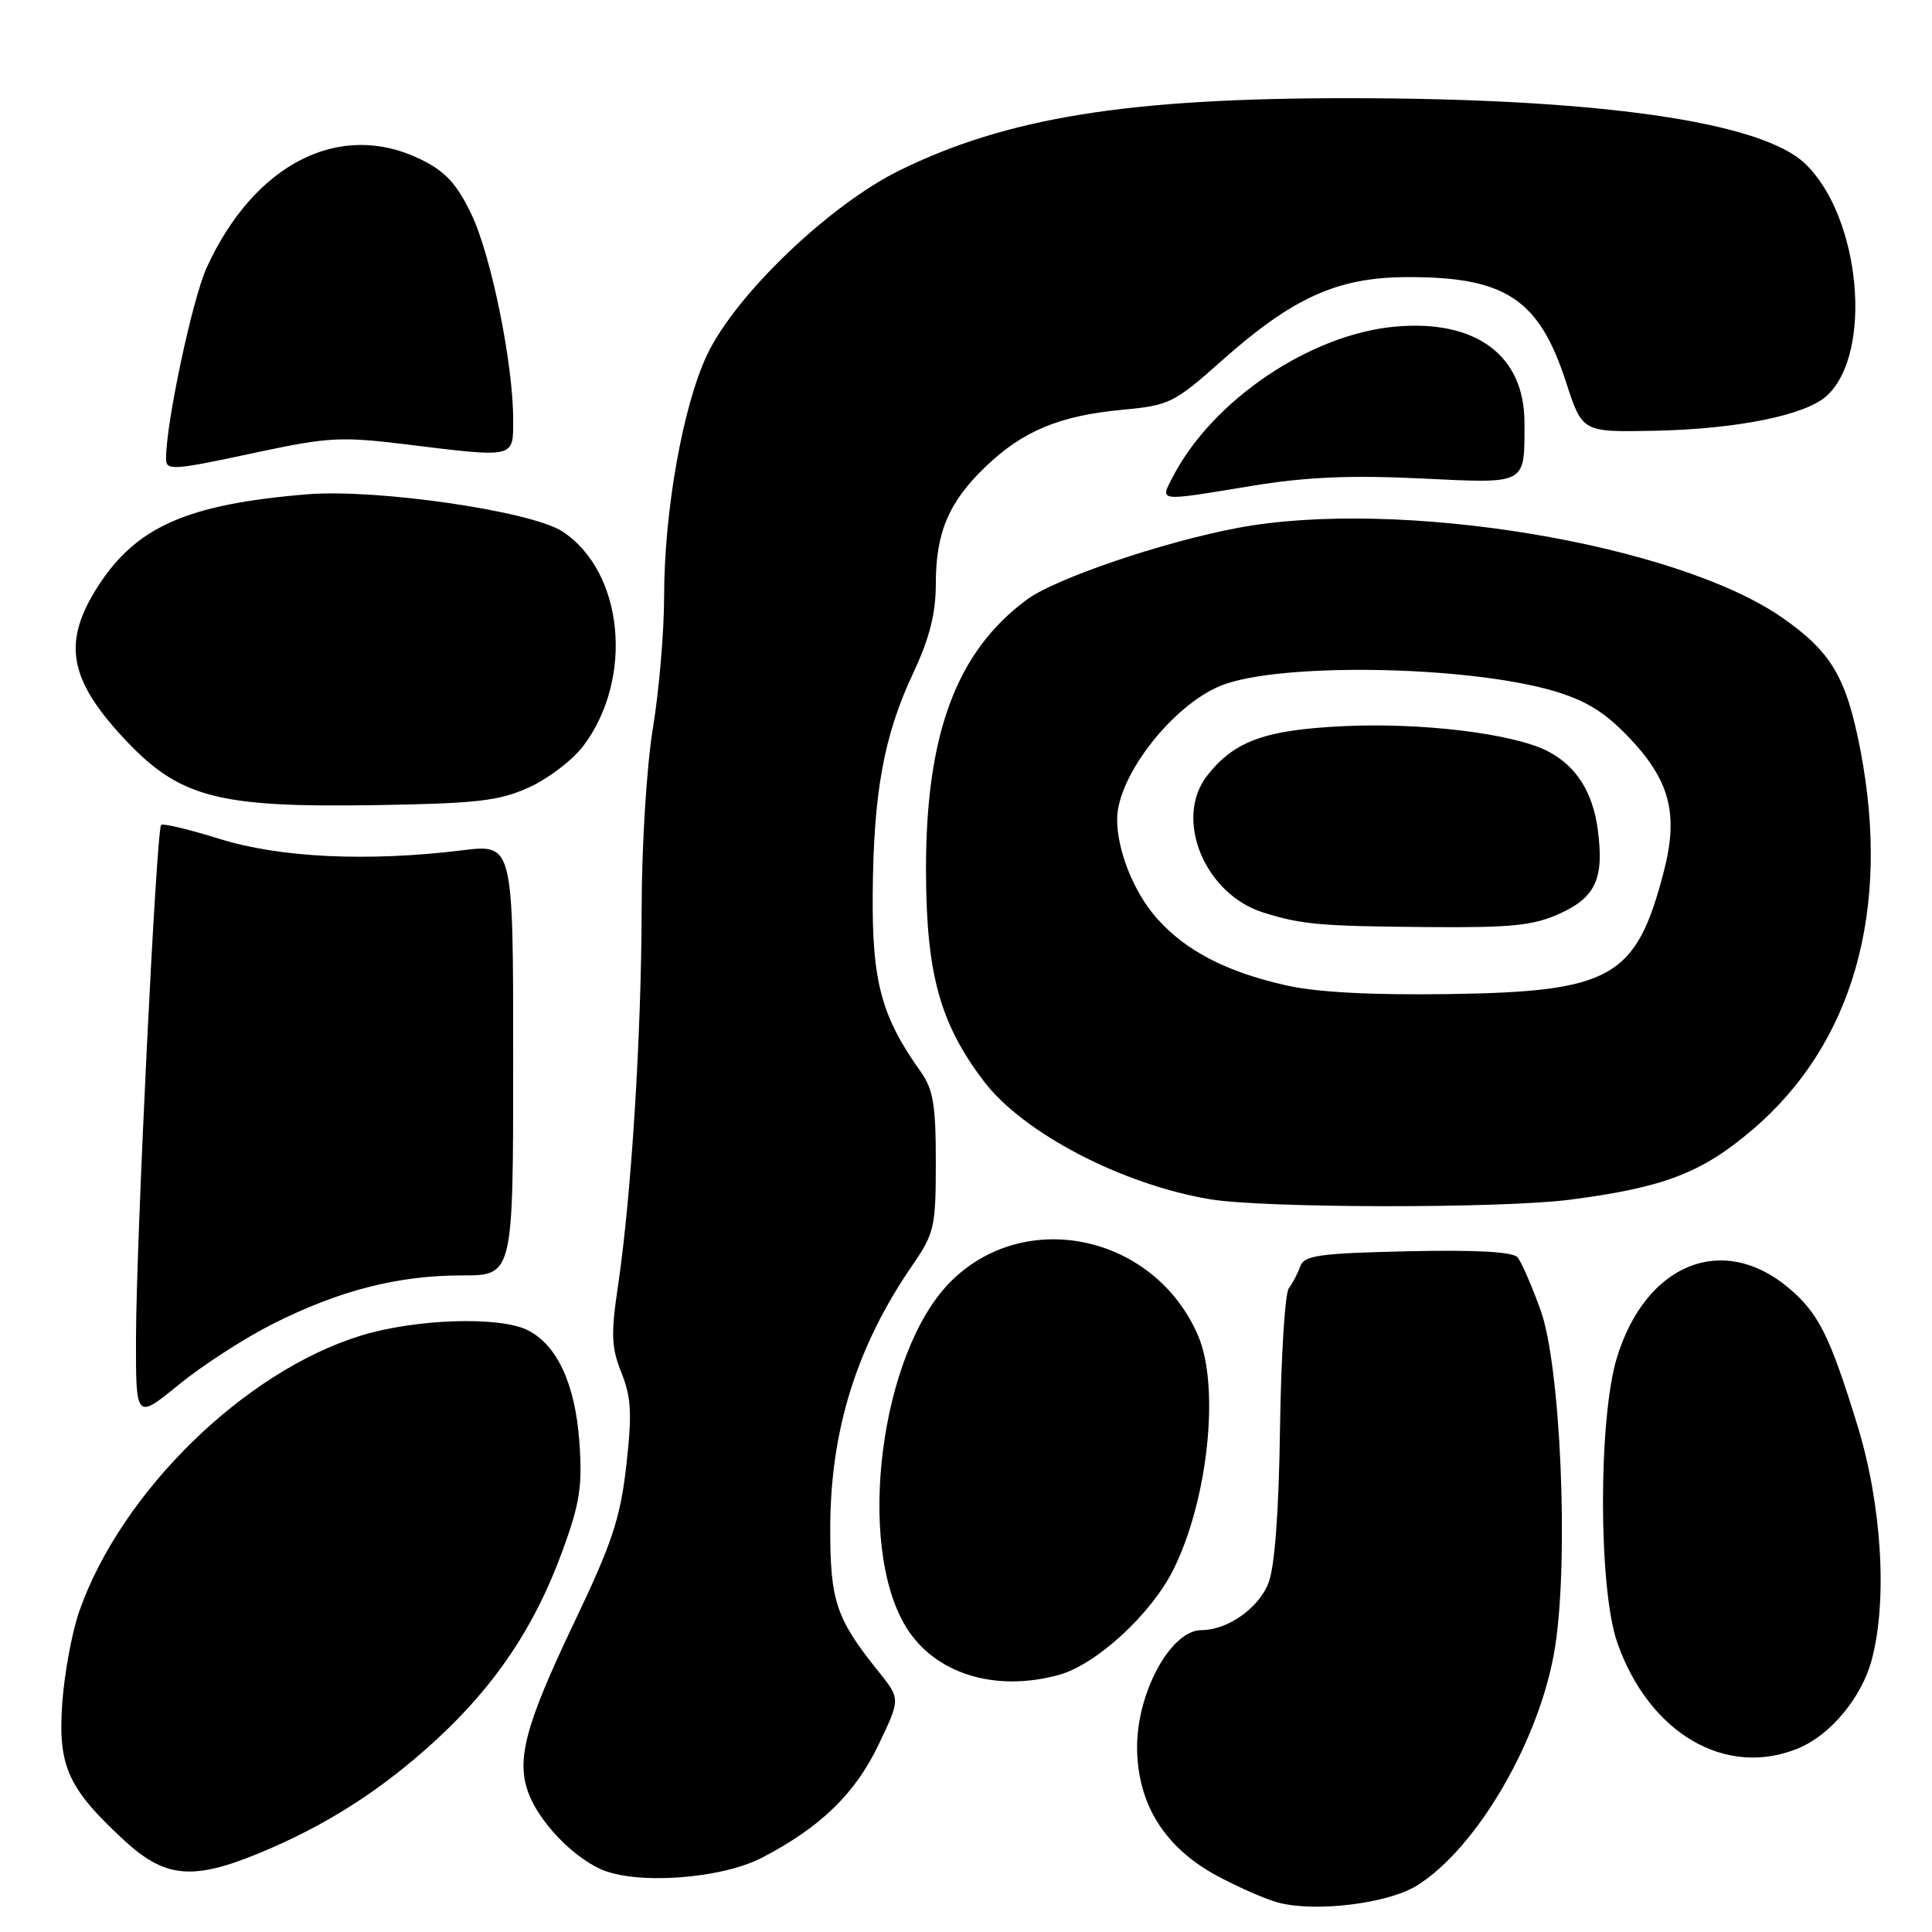 <?xml version="1.0" encoding="UTF-8" standalone="no"?>
<!DOCTYPE svg PUBLIC "-//W3C//DTD SVG 1.1//EN" "http://www.w3.org/Graphics/SVG/1.1/DTD/svg11.dtd" >
<svg xmlns="http://www.w3.org/2000/svg" xmlns:xlink="http://www.w3.org/1999/xlink" version="1.1" viewBox="0 0 256 256">
 <g >
 <path fill="currentColor"
d=" M 187.71 249.87 C 195.78 244.88 204.25 230.21 206.09 218.01 C 207.88 206.20 206.77 180.91 204.14 173.61 C 202.97 170.37 201.60 167.22 201.09 166.61 C 200.48 165.87 195.65 165.60 186.54 165.80 C 174.79 166.07 172.81 166.34 172.29 167.80 C 171.96 168.74 171.28 170.03 170.78 170.69 C 170.27 171.34 169.75 179.66 169.61 189.19 C 169.45 200.40 168.91 207.66 168.07 209.78 C 166.76 213.11 162.65 216.00 159.20 216.00 C 155.13 216.00 150.60 224.32 150.67 231.67 C 150.74 239.03 154.31 244.76 161.11 248.47 C 164.01 250.04 167.75 251.69 169.44 252.12 C 174.40 253.40 183.88 252.23 187.71 249.87 Z  M 101.00 246.14 C 108.71 242.13 113.32 237.66 116.41 231.19 C 119.32 225.11 119.32 225.11 116.41 221.49 C 110.79 214.50 110.00 212.16 110.01 202.50 C 110.03 189.52 113.51 178.38 120.93 167.60 C 123.81 163.42 124.00 162.57 124.00 153.97 C 124.00 146.36 123.66 144.33 121.96 141.95 C 116.79 134.69 115.55 130.07 115.64 118.50 C 115.74 104.98 117.11 97.49 121.01 89.17 C 123.18 84.54 124.00 81.28 124.00 77.36 C 124.00 70.54 125.72 66.50 130.63 61.80 C 135.54 57.10 140.44 55.07 148.70 54.30 C 154.95 53.72 155.57 53.41 161.88 47.80 C 171.25 39.47 177.16 36.78 186.24 36.72 C 199.44 36.64 203.92 39.57 207.51 50.64 C 209.66 57.27 209.66 57.27 219.18 57.08 C 230.13 56.86 239.20 55.03 242.03 52.47 C 248.23 46.86 246.57 28.75 239.19 21.69 C 233.37 16.10 211.71 13.01 178.50 13.01 C 149.45 13.01 133.46 15.58 119.23 22.56 C 109.92 27.13 97.48 39.04 93.70 47.00 C 90.49 53.77 88.01 67.68 88.00 79.00 C 88.00 83.67 87.33 91.55 86.51 96.50 C 85.68 101.55 85.03 112.09 85.02 120.50 C 84.99 137.09 83.66 158.35 81.91 170.23 C 80.93 176.80 81.00 178.54 82.35 181.91 C 83.65 185.16 83.76 187.33 82.99 194.18 C 82.19 201.21 81.12 204.44 76.08 215.00 C 69.60 228.57 68.37 233.20 70.04 237.63 C 71.45 241.37 75.72 245.88 79.50 247.63 C 84.14 249.79 95.50 249.00 101.00 246.14 Z  M 34.30 245.57 C 43.16 241.93 50.68 237.11 57.84 230.50 C 65.73 223.21 70.89 215.48 74.53 205.50 C 76.84 199.18 77.19 196.91 76.77 191.08 C 76.22 183.40 73.84 178.24 69.95 176.27 C 66.21 174.38 55.06 174.74 47.78 176.99 C 32.33 181.76 16.01 197.75 10.50 213.52 C 9.54 216.26 8.53 221.73 8.25 225.68 C 7.66 234.03 9.00 236.98 16.48 243.88 C 21.87 248.84 25.50 249.19 34.30 245.57 Z  M 238.33 231.64 C 242.58 229.86 246.68 224.92 248.01 219.95 C 250.13 212.07 249.35 199.34 246.10 188.81 C 242.45 176.96 240.95 173.98 237.01 170.66 C 228.27 163.31 218.08 167.43 214.26 179.86 C 211.77 187.94 211.79 210.48 214.29 217.63 C 218.50 229.70 228.72 235.65 238.33 231.64 Z  M 140.35 221.92 C 145.27 220.55 152.52 213.89 155.45 208.04 C 160.06 198.84 161.67 183.78 158.76 177.00 C 153.04 163.64 135.83 159.90 125.93 169.86 C 116.63 179.21 113.37 204.77 120.08 215.63 C 123.89 221.79 131.88 224.27 140.35 221.92 Z  M 36.20 175.40 C 44.96 170.99 52.73 169.00 61.21 169.00 C 68.00 169.00 68.00 169.00 68.00 140.42 C 68.00 111.84 68.00 111.84 61.25 112.67 C 48.79 114.20 37.14 113.66 29.14 111.17 C 25.10 109.91 21.59 109.07 21.35 109.31 C 20.72 109.95 18.04 164.62 18.02 177.30 C 18.00 188.11 18.00 188.11 23.70 183.47 C 26.83 180.91 32.46 177.28 36.20 175.40 Z  M 208.00 158.97 C 220.47 157.35 225.46 155.44 232.19 149.71 C 245.52 138.37 250.58 120.64 246.53 99.48 C 244.67 89.78 242.70 86.42 236.21 81.88 C 222.13 72.04 185.27 65.95 164.00 69.95 C 154.09 71.81 139.86 76.65 136.08 79.44 C 126.71 86.35 122.64 97.33 122.70 115.50 C 122.74 129.06 124.56 135.64 130.37 143.28 C 135.58 150.13 148.67 156.96 160.35 158.91 C 167.51 160.10 198.93 160.14 208.00 158.97 Z  M 70.11 104.33 C 72.64 103.18 75.86 100.72 77.27 98.87 C 84.03 89.93 82.66 75.75 74.52 70.42 C 70.39 67.72 49.90 64.74 40.67 65.50 C 24.72 66.82 17.97 69.82 12.88 77.85 C 8.31 85.06 9.12 89.91 16.16 97.56 C 23.67 105.71 28.57 107.03 50.00 106.68 C 63.26 106.46 66.17 106.12 70.11 104.33 Z  M 165.76 64.40 C 172.94 63.21 178.82 62.95 188.14 63.39 C 202.47 64.08 202.00 64.33 202.00 55.99 C 202.00 47.08 195.56 42.31 184.86 43.28 C 173.58 44.30 160.65 53.04 155.40 63.19 C 153.69 66.51 153.25 66.46 165.76 64.40 Z  M 34.41 59.86 C 43.39 57.94 45.32 57.84 53.64 58.86 C 68.35 60.67 68.00 60.75 68.00 55.63 C 68.00 48.16 65.06 33.74 62.43 28.32 C 60.47 24.27 58.99 22.69 55.65 21.07 C 45.02 15.92 33.69 21.69 27.39 35.45 C 25.50 39.60 22.02 55.92 22.00 60.75 C 22.00 62.41 22.77 62.36 34.41 59.86 Z  M 170.39 130.56 C 162.42 128.76 157.04 125.95 153.21 121.59 C 150.20 118.16 147.99 112.59 148.03 108.50 C 148.07 102.77 155.44 93.36 161.86 90.82 C 169.56 87.78 194.19 88.18 205.75 91.52 C 210.04 92.77 212.57 94.30 215.70 97.56 C 221.29 103.38 222.46 107.82 220.44 115.57 C 216.80 129.55 213.54 131.41 192.00 131.72 C 181.67 131.87 174.46 131.48 170.39 130.56 Z  M 206.71 121.04 C 211.45 118.89 212.58 116.37 211.71 109.90 C 211.05 104.94 208.84 101.48 205.09 99.54 C 200.57 97.21 188.42 95.72 178.00 96.22 C 167.62 96.72 163.58 98.18 159.99 102.73 C 155.49 108.43 159.58 118.47 167.41 120.92 C 172.48 122.51 174.88 122.72 189.00 122.84 C 200.33 122.94 203.18 122.65 206.71 121.04 Z "/>
</g>
</svg>